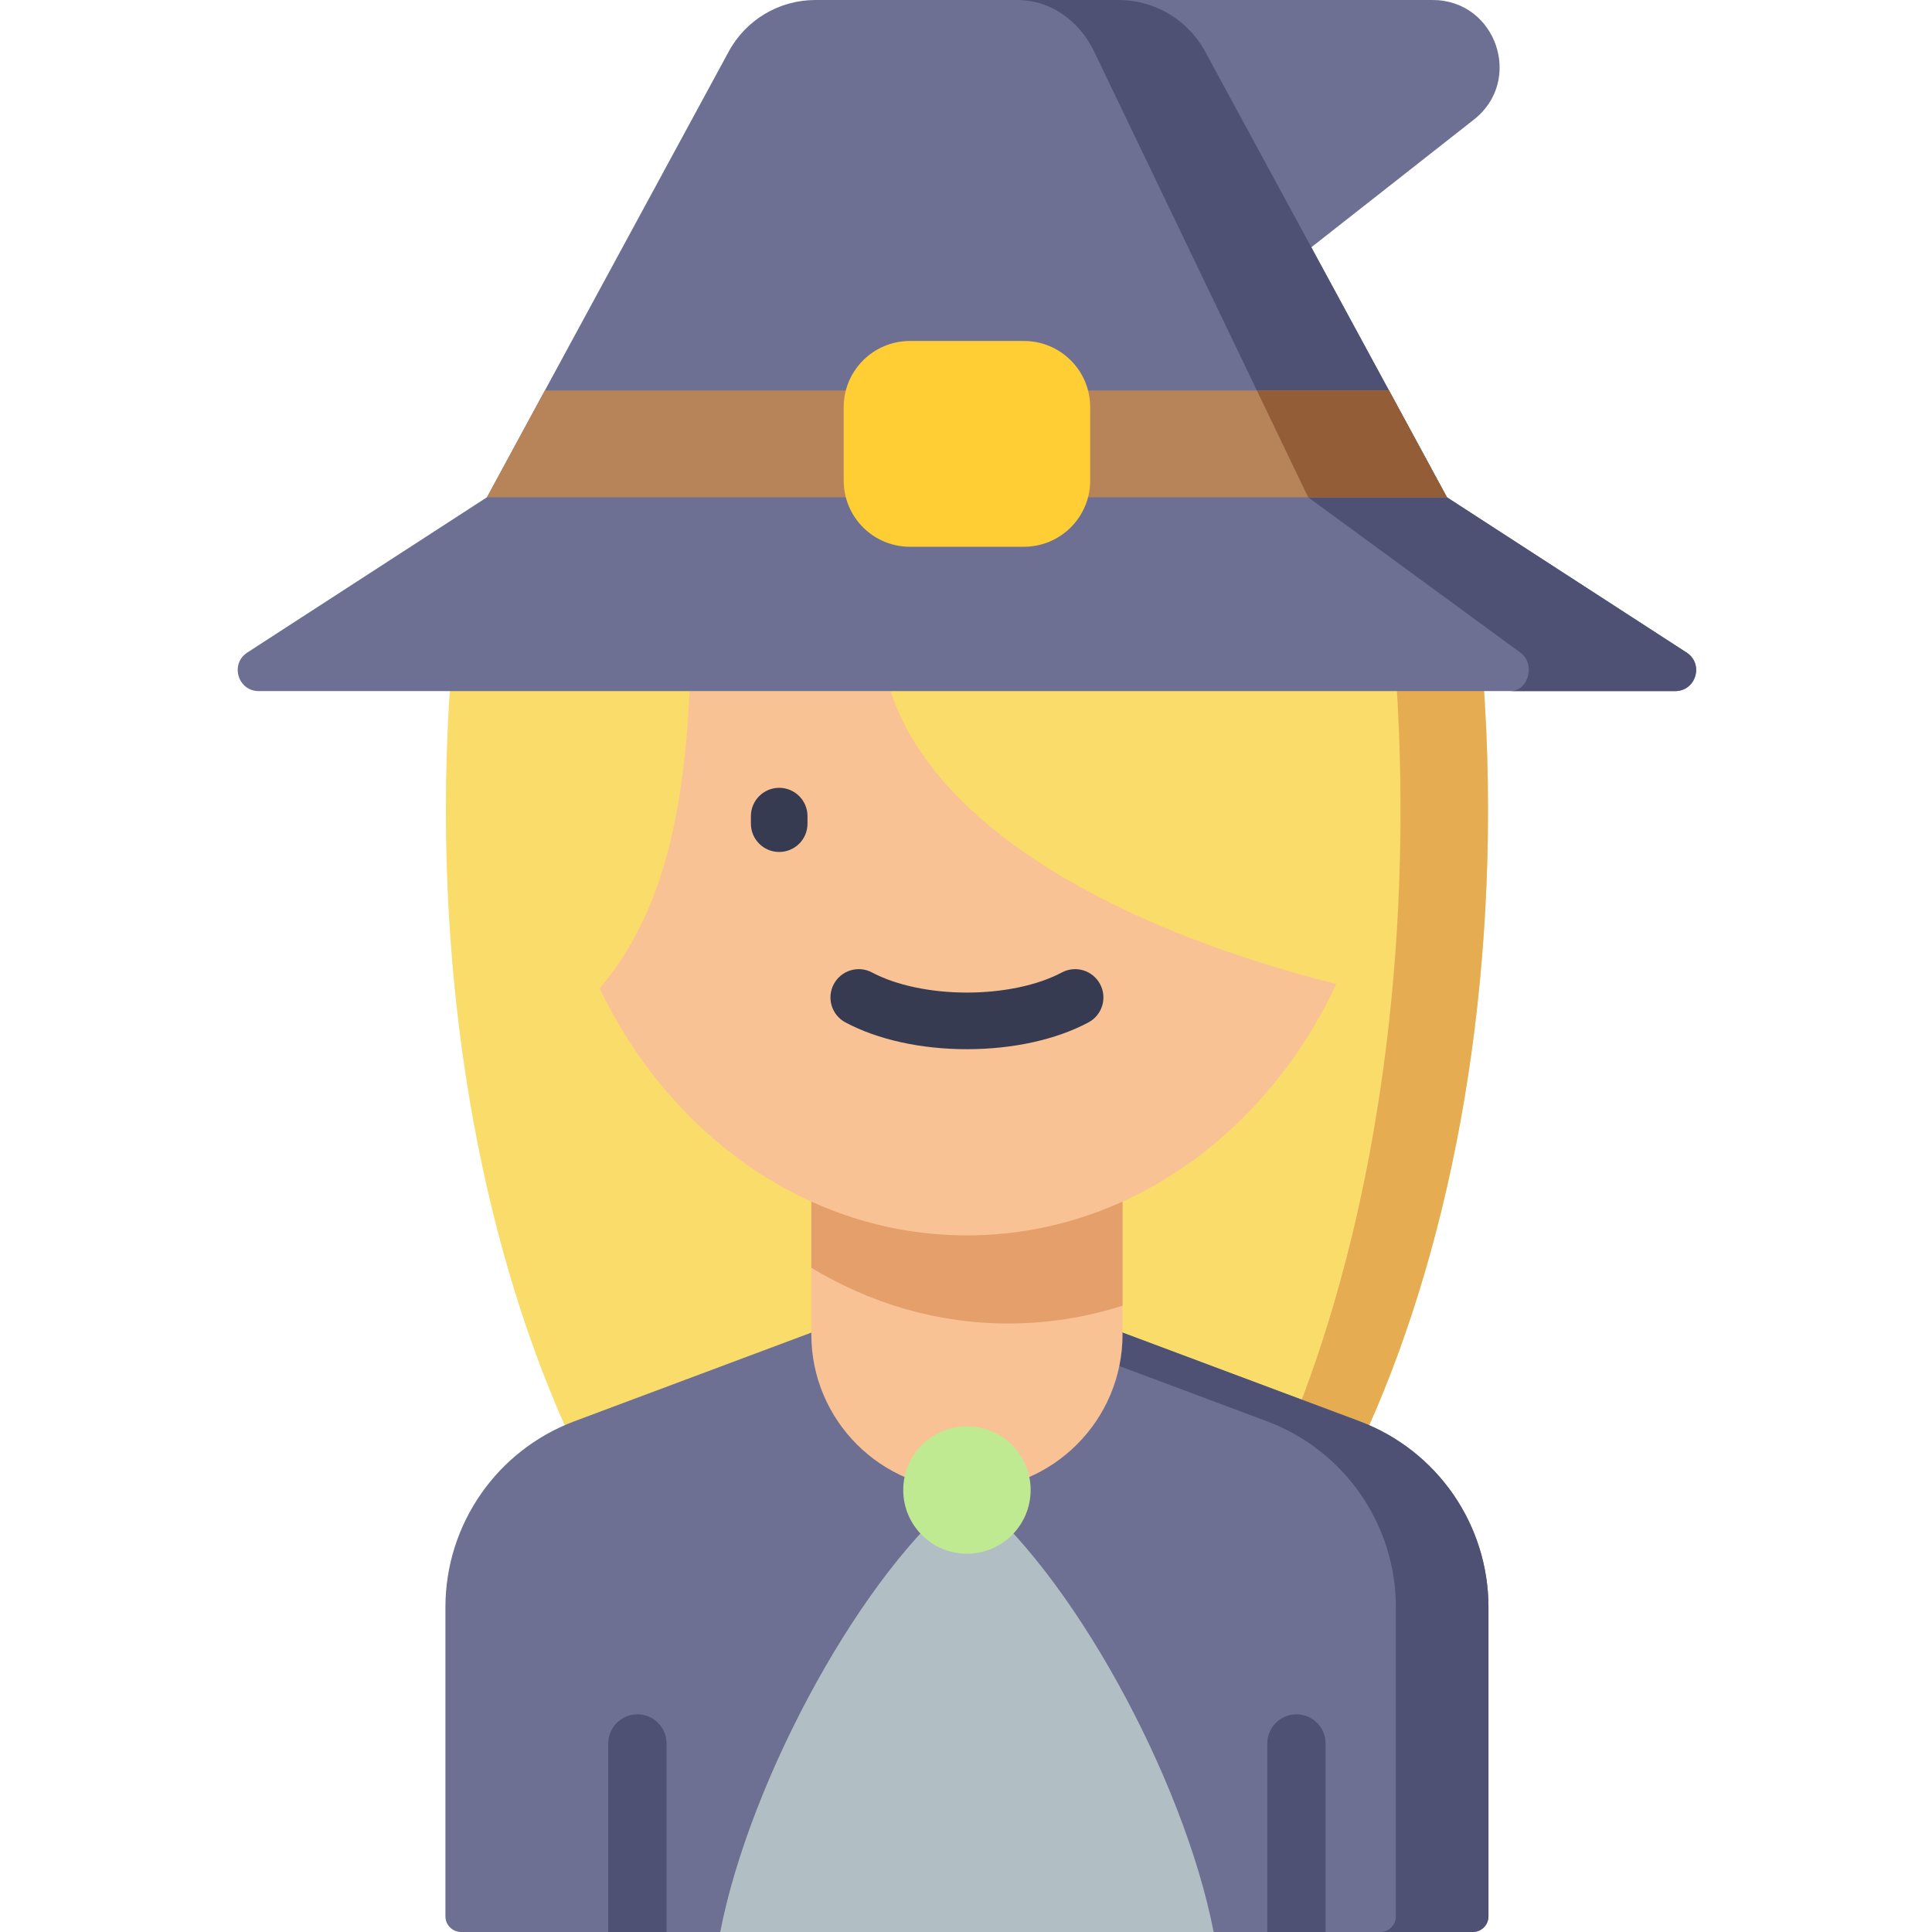 <svg height="512pt" viewBox="-63 0 512 512" width="512pt" xmlns="http://www.w3.org/2000/svg"><path d="m58.504 158.402c-2.184 18.109-3.344 36.941-3.344 56.273 0 141.664 61.824 256.504 138.09 256.504s138.086-114.84 138.086-256.504c0-19.332-1.16-38.164-3.34-56.273zm0 0" fill="#f9dc6a"/><path d="m327.992 158.402h-22.898c2 18.109 3.062 36.941 3.062 56.273 0 137.898-53.668 250.363-120.957 256.246 2.004.16 4.02.258 6.047.258 76.266 0 138.09-114.84 138.09-256.504 0-19.332-1.16-38.164-3.344-56.273zm0 0" fill="#e5ac51"/><path d="m213.742 0 55.816 77.277 58.039-45.578c13.254-10.41 5.895-31.699-10.961-31.699zm0 0" fill="#6e7093"/><path d="m327.301 512h-268.105c-2.297 0-4.156-1.863-4.156-4.156v-81.898c0-21.957 13.629-41.605 34.191-49.301l104.016-38.922 104.02 38.922c20.562 7.695 34.191 27.344 34.191 49.301v81.898c0 2.293-1.863 4.156-4.156 4.156zm0 0" fill="#6e7093"/><g fill="#4e5173"><path d="m297.266 376.645-104.02-38.922-12.266 4.59 91.75 34.332c20.566 7.695 34.191 27.344 34.191 49.301v81.898c0 2.297-1.859 4.156-4.156 4.156h24.531c2.297 0 4.16-1.863 4.16-4.156v-81.898c0-21.957-13.629-41.605-34.191-49.301zm0 0"/><path d="m113.648 512v-49.961c0-4.27-3.457-7.727-7.723-7.727-4.27 0-7.727 3.461-7.727 7.727v49.961zm0 0"/><path d="m288.297 512v-49.961c0-4.27-3.457-7.727-7.727-7.727-4.266 0-7.723 3.461-7.723 7.727v49.961zm0 0"/></g><path d="m152.012 292.977v60.656c0 22.773 18.461 41.234 41.234 41.234 22.777 0 41.238-18.461 41.238-41.234v-60.656zm0 0" fill="#f9c295"/><path d="m152.012 335.973c15.555 9.414 33.336 14.77 52.227 14.77 10.488 0 20.633-1.652 30.246-4.727v-53.039h-82.473zm0 0" fill="#e59f6a"/><path d="m291.113 260.797c-18.5 39.602-55.391 66.594-97.867 66.594-42.066 0-78.66-26.484-97.336-65.465 16.629-19.645 22.199-45.594 23.863-78.777h53.262c10.27 32.078 51.805 60.766 118.078 77.648zm0 0" fill="#f9c295"/><path d="m383.949 172.926-63.508-41.148-64.07-118.125c-4.562-8.414-13.363-13.652-22.934-13.652h-80.379c-9.57 0-18.371 5.238-22.934 13.652l-64.07 118.125-63.508 41.148c-4.648 3.008-2.516 10.223 3.023 10.223h375.355c5.539 0 7.672-7.215 3.023-10.223zm0 0" fill="#6e7093"/><path d="m383.949 172.926-63.508-41.148-64.07-118.125c-4.562-8.414-13.363-13.652-22.934-13.652h-26.785c8.469 0 16.262 5.238 20.301 13.652l56.715 118.125 56.223 41.148c4.113 3.008 2.223 10.223-2.676 10.223h43.711c5.539 0 7.672-7.215 3.023-10.223zm0 0" fill="#4e5173"/><path d="m81.398 103.484-15.344 28.293h254.387l-15.344-28.293zm0 0" fill="#b78358"/><path d="m305.098 103.484h-35.012l13.582 28.293h36.773zm0 0" fill="#935d38"/><path d="m208.359 144.898h-30.223c-9.695 0-17.551-7.859-17.551-17.555v-19.426c0-9.695 7.855-17.555 17.551-17.555h30.223c9.695 0 17.555 7.859 17.555 17.555v19.426c0 9.695-7.859 17.555-17.555 17.555zm0 0" fill="#ffcd34"/><path d="m258.629 512c-7.922-40.738-38.02-96.121-65.383-117.133-27.359 21.012-57.457 76.395-65.379 117.133zm0 0" fill="#b1bfc4"/><path d="m210.129 394.867c0 9.324-7.559 16.879-16.883 16.879-9.32 0-16.879-7.555-16.879-16.879 0-9.32 7.559-16.879 16.879-16.879 9.324 0 16.883 7.559 16.883 16.879zm0 0" fill="#bfea92"/><path d="m143.496 225.781c-4.141 0-7.5-3.355-7.5-7.5v-2c0-4.141 3.359-7.5 7.5-7.5 4.145 0 7.5 3.359 7.5 7.5v2c0 4.145-3.355 7.5-7.5 7.5zm0 0" fill="#363b51"/><path d="m193.242 278.047c-12.18 0-23.609-2.52-32.188-7.094-3.656-1.945-5.039-6.488-3.09-10.145 1.945-3.656 6.488-5.043 10.145-3.09 6.352 3.383 15.512 5.324 25.137 5.324s18.789-1.941 25.145-5.324c3.652-1.953 8.195-.566 10.145 3.09 1.949 3.656.562 8.199-3.09 10.145-8.582 4.574-20.016 7.094-32.203 7.094zm0 0" fill="#363b51"/></svg>